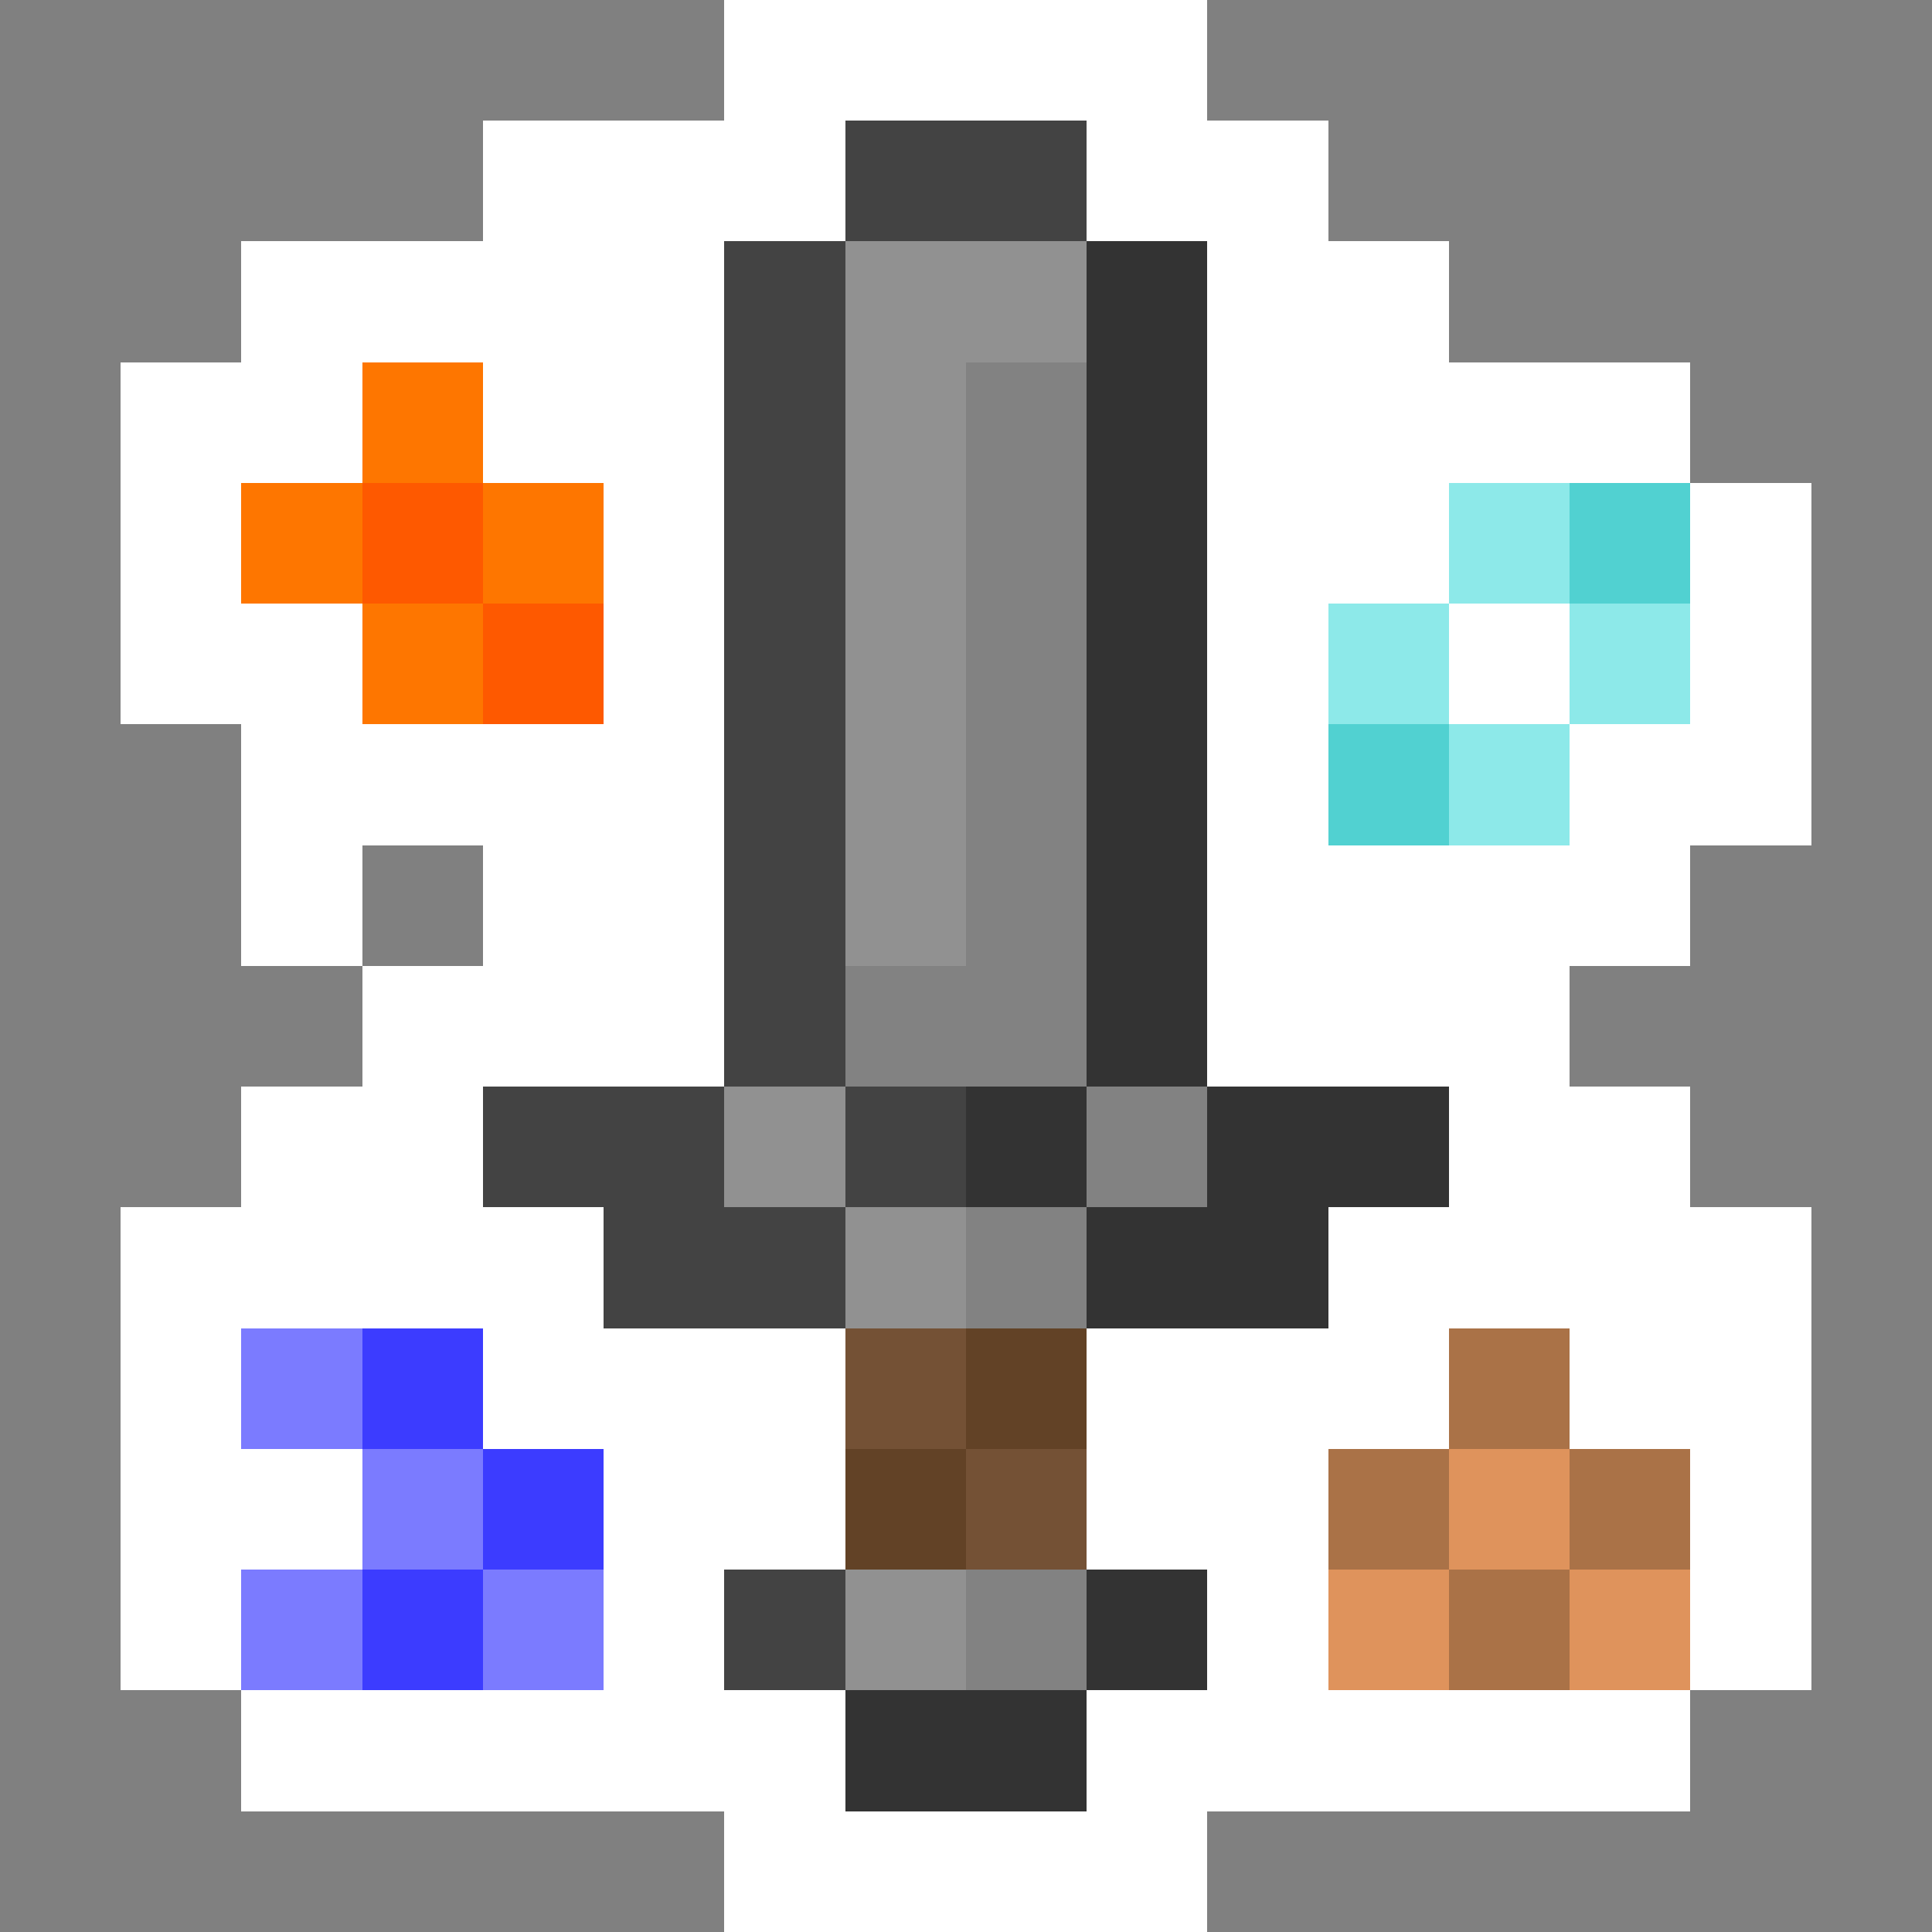 <?xml version="1.0" encoding="UTF-8" standalone="no"?>
<svg xmlns="http://www.w3.org/2000/svg" id="icon_16x" width="16" height="16" viewBox="0 0 16 16" preserveAspectRatio="xMidYMid meet" rendering="crispEdges">
  <rect x="0" y="0" width="16" height="16" fill="#808080" stroke="none"/>
  <rect id="7-1" x="6" y="0" width="1" height="1" shape-rendering="crispEdges" style="fill:#ffffff;opacity:255;"></rect>
  <rect id="8-1" x="7" y="0" width="1" height="1" shape-rendering="crispEdges" style="fill:#ffffff;opacity:255;"></rect>
  <rect id="9-1" x="8" y="0" width="1" height="1" shape-rendering="crispEdges" style="fill:#ffffff;opacity:255;"></rect>
  <rect id="10-1" x="9" y="0" width="1" height="1" shape-rendering="crispEdges" style="fill:#ffffff;opacity:255;"></rect>
  <rect id="5-2" x="4" y="1" width="1" height="1" shape-rendering="crispEdges" style="fill:#ffffff;opacity:255;"></rect>
  <rect id="6-2" x="5" y="1" width="1" height="1" shape-rendering="crispEdges" style="fill:#ffffff;opacity:255;"></rect>
  <rect id="7-2" x="6" y="1" width="1" height="1" shape-rendering="crispEdges" style="fill:#ffffff;opacity:255;"></rect>
  <rect id="8-2" x="7" y="1" width="1" height="1" shape-rendering="crispEdges" style="fill:#434343;opacity:255;"></rect>
  <rect id="9-2" x="8" y="1" width="1" height="1" shape-rendering="crispEdges" style="fill:#434343;opacity:255;"></rect>
  <rect id="10-2" x="9" y="1" width="1" height="1" shape-rendering="crispEdges" style="fill:#ffffff;opacity:255;"></rect>
  <rect id="11-2" x="10" y="1" width="1" height="1" shape-rendering="crispEdges" style="fill:#ffffff;opacity:255;"></rect>
  <rect id="3-3" x="2" y="2" width="1" height="1" shape-rendering="crispEdges" style="fill:#ffffff;opacity:255;"></rect>
  <rect id="4-3" x="3" y="2" width="1" height="1" shape-rendering="crispEdges" style="fill:#ffffff;opacity:255;"></rect>
  <rect id="5-3" x="4" y="2" width="1" height="1" shape-rendering="crispEdges" style="fill:#ffffff;opacity:255;"></rect>
  <rect id="6-3" x="5" y="2" width="1" height="1" shape-rendering="crispEdges" style="fill:#ffffff;opacity:255;"></rect>
  <rect id="7-3" x="6" y="2" width="1" height="1" shape-rendering="crispEdges" style="fill:#434343;opacity:255;"></rect>
  <rect id="8-3" x="7" y="2" width="1" height="1" shape-rendering="crispEdges" style="fill:#919191;opacity:255;"></rect>
  <rect id="9-3" x="8" y="2" width="1" height="1" shape-rendering="crispEdges" style="fill:#919191;opacity:255;"></rect>
  <rect id="10-3" x="9" y="2" width="1" height="1" shape-rendering="crispEdges" style="fill:#333333;opacity:255;"></rect>
  <rect id="11-3" x="10" y="2" width="1" height="1" shape-rendering="crispEdges" style="fill:#ffffff;opacity:255;"></rect>
  <rect id="12-3" x="11" y="2" width="1" height="1" shape-rendering="crispEdges" style="fill:#ffffff;opacity:255;"></rect>
  <rect id="2-4" x="1" y="3" width="1" height="1" shape-rendering="crispEdges" style="fill:#ffffff;opacity:255;"></rect>
  <rect id="3-4" x="2" y="3" width="1" height="1" shape-rendering="crispEdges" style="fill:#ffffff;opacity:255;"></rect>
  <rect id="4-4" x="3" y="3" width="1" height="1" shape-rendering="crispEdges" style="fill:#fe7600;opacity:255;"></rect>
  <rect id="5-4" x="4" y="3" width="1" height="1" shape-rendering="crispEdges" style="fill:#ffffff;opacity:255;"></rect>
  <rect id="6-4" x="5" y="3" width="1" height="1" shape-rendering="crispEdges" style="fill:#ffffff;opacity:255;"></rect>
  <rect id="7-4" x="6" y="3" width="1" height="1" shape-rendering="crispEdges" style="fill:#434343;opacity:255;"></rect>
  <rect id="8-4" x="7" y="3" width="1" height="1" shape-rendering="crispEdges" style="fill:#919191;opacity:255;"></rect>
  <rect id="9-4" x="8" y="3" width="1" height="1" shape-rendering="crispEdges" style="fill:#828282;opacity:255;"></rect>
  <rect id="10-4" x="9" y="3" width="1" height="1" shape-rendering="crispEdges" style="fill:#333333;opacity:255;"></rect>
  <rect id="11-4" x="10" y="3" width="1" height="1" shape-rendering="crispEdges" style="fill:#ffffff;opacity:255;"></rect>
  <rect id="12-4" x="11" y="3" width="1" height="1" shape-rendering="crispEdges" style="fill:#ffffff;opacity:255;"></rect>
  <rect id="13-4" x="12" y="3" width="1" height="1" shape-rendering="crispEdges" style="fill:#ffffff;opacity:255;"></rect>
  <rect id="14-4" x="13" y="3" width="1" height="1" shape-rendering="crispEdges" style="fill:#ffffff;opacity:255;"></rect>
  <rect id="2-5" x="1" y="4" width="1" height="1" shape-rendering="crispEdges" style="fill:#ffffff;opacity:255;"></rect>
  <rect id="3-5" x="2" y="4" width="1" height="1" shape-rendering="crispEdges" style="fill:#fe7600;opacity:255;"></rect>
  <rect id="4-5" x="3" y="4" width="1" height="1" shape-rendering="crispEdges" style="fill:#fe5900;opacity:255;"></rect>
  <rect id="5-5" x="4" y="4" width="1" height="1" shape-rendering="crispEdges" style="fill:#fe7600;opacity:255;"></rect>
  <rect id="6-5" x="5" y="4" width="1" height="1" shape-rendering="crispEdges" style="fill:#ffffff;opacity:255;"></rect>
  <rect id="7-5" x="6" y="4" width="1" height="1" shape-rendering="crispEdges" style="fill:#434343;opacity:255;"></rect>
  <rect id="8-5" x="7" y="4" width="1" height="1" shape-rendering="crispEdges" style="fill:#919191;opacity:255;"></rect>
  <rect id="9-5" x="8" y="4" width="1" height="1" shape-rendering="crispEdges" style="fill:#828282;opacity:255;"></rect>
  <rect id="10-5" x="9" y="4" width="1" height="1" shape-rendering="crispEdges" style="fill:#333333;opacity:255;"></rect>
  <rect id="11-5" x="10" y="4" width="1" height="1" shape-rendering="crispEdges" style="fill:#ffffff;opacity:255;"></rect>
  <rect id="12-5" x="11" y="4" width="1" height="1" shape-rendering="crispEdges" style="fill:#ffffff;opacity:255;"></rect>
  <rect id="13-5" x="12" y="4" width="1" height="1" shape-rendering="crispEdges" style="fill:#8de9e9;opacity:255;"></rect>
  <rect id="14-5" x="13" y="4" width="1" height="1" shape-rendering="crispEdges" style="fill:#51d1d1;opacity:255;"></rect>
  <rect id="15-5" x="14" y="4" width="1" height="1" shape-rendering="crispEdges" style="fill:#ffffff;opacity:255;"></rect>
  <rect id="2-6" x="1" y="5" width="1" height="1" shape-rendering="crispEdges" style="fill:#ffffff;opacity:255;"></rect>
  <rect id="3-6" x="2" y="5" width="1" height="1" shape-rendering="crispEdges" style="fill:#ffffff;opacity:255;"></rect>
  <rect id="4-6" x="3" y="5" width="1" height="1" shape-rendering="crispEdges" style="fill:#fe7600;opacity:255;"></rect>
  <rect id="5-6" x="4" y="5" width="1" height="1" shape-rendering="crispEdges" style="fill:#fe5900;opacity:255;"></rect>
  <rect id="6-6" x="5" y="5" width="1" height="1" shape-rendering="crispEdges" style="fill:#ffffff;opacity:255;"></rect>
  <rect id="7-6" x="6" y="5" width="1" height="1" shape-rendering="crispEdges" style="fill:#434343;opacity:255;"></rect>
  <rect id="8-6" x="7" y="5" width="1" height="1" shape-rendering="crispEdges" style="fill:#919191;opacity:255;"></rect>
  <rect id="9-6" x="8" y="5" width="1" height="1" shape-rendering="crispEdges" style="fill:#828282;opacity:255;"></rect>
  <rect id="10-6" x="9" y="5" width="1" height="1" shape-rendering="crispEdges" style="fill:#333333;opacity:255;"></rect>
  <rect id="11-6" x="10" y="5" width="1" height="1" shape-rendering="crispEdges" style="fill:#ffffff;opacity:255;"></rect>
  <rect id="12-6" x="11" y="5" width="1" height="1" shape-rendering="crispEdges" style="fill:#8de9e9;opacity:255;"></rect>
  <rect id="13-6" x="12" y="5" width="1" height="1" shape-rendering="crispEdges" style="fill:#ffffff;opacity:255;"></rect>
  <rect id="14-6" x="13" y="5" width="1" height="1" shape-rendering="crispEdges" style="fill:#8de9e9;opacity:255;"></rect>
  <rect id="15-6" x="14" y="5" width="1" height="1" shape-rendering="crispEdges" style="fill:#ffffff;opacity:255;"></rect>
  <rect id="3-7" x="2" y="6" width="1" height="1" shape-rendering="crispEdges" style="fill:#ffffff;opacity:255;"></rect>
  <rect id="4-7" x="3" y="6" width="1" height="1" shape-rendering="crispEdges" style="fill:#ffffff;opacity:255;"></rect>
  <rect id="5-7" x="4" y="6" width="1" height="1" shape-rendering="crispEdges" style="fill:#ffffff;opacity:255;"></rect>
  <rect id="6-7" x="5" y="6" width="1" height="1" shape-rendering="crispEdges" style="fill:#ffffff;opacity:255;"></rect>
  <rect id="7-7" x="6" y="6" width="1" height="1" shape-rendering="crispEdges" style="fill:#434343;opacity:255;"></rect>
  <rect id="8-7" x="7" y="6" width="1" height="1" shape-rendering="crispEdges" style="fill:#919191;opacity:255;"></rect>
  <rect id="9-7" x="8" y="6" width="1" height="1" shape-rendering="crispEdges" style="fill:#828282;opacity:255;"></rect>
  <rect id="10-7" x="9" y="6" width="1" height="1" shape-rendering="crispEdges" style="fill:#333333;opacity:255;"></rect>
  <rect id="11-7" x="10" y="6" width="1" height="1" shape-rendering="crispEdges" style="fill:#ffffff;opacity:255;"></rect>
  <rect id="12-7" x="11" y="6" width="1" height="1" shape-rendering="crispEdges" style="fill:#51d1d1;opacity:255;"></rect>
  <rect id="13-7" x="12" y="6" width="1" height="1" shape-rendering="crispEdges" style="fill:#8de9e9;opacity:255;"></rect>
  <rect id="14-7" x="13" y="6" width="1" height="1" shape-rendering="crispEdges" style="fill:#ffffff;opacity:255;"></rect>
  <rect id="15-7" x="14" y="6" width="1" height="1" shape-rendering="crispEdges" style="fill:#ffffff;opacity:255;"></rect>
  <rect id="3-8" x="2" y="7" width="1" height="1" shape-rendering="crispEdges" style="fill:#ffffff;opacity:255;"></rect>
  <rect id="5-8" x="4" y="7" width="1" height="1" shape-rendering="crispEdges" style="fill:#ffffff;opacity:255;"></rect>
  <rect id="6-8" x="5" y="7" width="1" height="1" shape-rendering="crispEdges" style="fill:#ffffff;opacity:255;"></rect>
  <rect id="7-8" x="6" y="7" width="1" height="1" shape-rendering="crispEdges" style="fill:#434343;opacity:255;"></rect>
  <rect id="8-8" x="7" y="7" width="1" height="1" shape-rendering="crispEdges" style="fill:#919191;opacity:255;"></rect>
  <rect id="9-8" x="8" y="7" width="1" height="1" shape-rendering="crispEdges" style="fill:#828282;opacity:255;"></rect>
  <rect id="10-8" x="9" y="7" width="1" height="1" shape-rendering="crispEdges" style="fill:#333333;opacity:255;"></rect>
  <rect id="11-8" x="10" y="7" width="1" height="1" shape-rendering="crispEdges" style="fill:#ffffff;opacity:255;"></rect>
  <rect id="12-8" x="11" y="7" width="1" height="1" shape-rendering="crispEdges" style="fill:#ffffff;opacity:255;"></rect>
  <rect id="13-8" x="12" y="7" width="1" height="1" shape-rendering="crispEdges" style="fill:#ffffff;opacity:255;"></rect>
  <rect id="14-8" x="13" y="7" width="1" height="1" shape-rendering="crispEdges" style="fill:#ffffff;opacity:255;"></rect>
  <rect id="4-9" x="3" y="8" width="1" height="1" shape-rendering="crispEdges" style="fill:#ffffff;opacity:255;"></rect>
  <rect id="5-9" x="4" y="8" width="1" height="1" shape-rendering="crispEdges" style="fill:#ffffff;opacity:255;"></rect>
  <rect id="6-9" x="5" y="8" width="1" height="1" shape-rendering="crispEdges" style="fill:#ffffff;opacity:255;"></rect>
  <rect id="7-9" x="6" y="8" width="1" height="1" shape-rendering="crispEdges" style="fill:#434343;opacity:255;"></rect>
  <rect id="8-9" x="7" y="8" width="1" height="1" shape-rendering="crispEdges" style="fill:#828282;opacity:255;"></rect>
  <rect id="9-9" x="8" y="8" width="1" height="1" shape-rendering="crispEdges" style="fill:#828282;opacity:255;"></rect>
  <rect id="10-9" x="9" y="8" width="1" height="1" shape-rendering="crispEdges" style="fill:#333333;opacity:255;"></rect>
  <rect id="11-9" x="10" y="8" width="1" height="1" shape-rendering="crispEdges" style="fill:#ffffff;opacity:255;"></rect>
  <rect id="12-9" x="11" y="8" width="1" height="1" shape-rendering="crispEdges" style="fill:#ffffff;opacity:255;"></rect>
  <rect id="13-9" x="12" y="8" width="1" height="1" shape-rendering="crispEdges" style="fill:#ffffff;opacity:255;"></rect>
  <rect id="3-10" x="2" y="9" width="1" height="1" shape-rendering="crispEdges" style="fill:#ffffff;opacity:255;"></rect>
  <rect id="4-10" x="3" y="9" width="1" height="1" shape-rendering="crispEdges" style="fill:#ffffff;opacity:255;"></rect>
  <rect id="5-10" x="4" y="9" width="1" height="1" shape-rendering="crispEdges" style="fill:#434343;opacity:255;"></rect>
  <rect id="6-10" x="5" y="9" width="1" height="1" shape-rendering="crispEdges" style="fill:#434343;opacity:255;"></rect>
  <rect id="7-10" x="6" y="9" width="1" height="1" shape-rendering="crispEdges" style="fill:#919191;opacity:255;"></rect>
  <rect id="8-10" x="7" y="9" width="1" height="1" shape-rendering="crispEdges" style="fill:#434343;opacity:255;"></rect>
  <rect id="9-10" x="8" y="9" width="1" height="1" shape-rendering="crispEdges" style="fill:#333333;opacity:255;"></rect>
  <rect id="10-10" x="9" y="9" width="1" height="1" shape-rendering="crispEdges" style="fill:#828282;opacity:255;"></rect>
  <rect id="11-10" x="10" y="9" width="1" height="1" shape-rendering="crispEdges" style="fill:#333333;opacity:255;"></rect>
  <rect id="12-10" x="11" y="9" width="1" height="1" shape-rendering="crispEdges" style="fill:#333333;opacity:255;"></rect>
  <rect id="13-10" x="12" y="9" width="1" height="1" shape-rendering="crispEdges" style="fill:#ffffff;opacity:255;"></rect>
  <rect id="14-10" x="13" y="9" width="1" height="1" shape-rendering="crispEdges" style="fill:#ffffff;opacity:255;"></rect>
  <rect id="2-11" x="1" y="10" width="1" height="1" shape-rendering="crispEdges" style="fill:#ffffff;opacity:255;"></rect>
  <rect id="3-11" x="2" y="10" width="1" height="1" shape-rendering="crispEdges" style="fill:#ffffff;opacity:255;"></rect>
  <rect id="4-11" x="3" y="10" width="1" height="1" shape-rendering="crispEdges" style="fill:#ffffff;opacity:255;"></rect>
  <rect id="5-11" x="4" y="10" width="1" height="1" shape-rendering="crispEdges" style="fill:#ffffff;opacity:255;"></rect>
  <rect id="6-11" x="5" y="10" width="1" height="1" shape-rendering="crispEdges" style="fill:#434343;opacity:255;"></rect>
  <rect id="7-11" x="6" y="10" width="1" height="1" shape-rendering="crispEdges" style="fill:#434343;opacity:255;"></rect>
  <rect id="8-11" x="7" y="10" width="1" height="1" shape-rendering="crispEdges" style="fill:#919191;opacity:255;"></rect>
  <rect id="9-11" x="8" y="10" width="1" height="1" shape-rendering="crispEdges" style="fill:#828282;opacity:255;"></rect>
  <rect id="10-11" x="9" y="10" width="1" height="1" shape-rendering="crispEdges" style="fill:#333333;opacity:255;"></rect>
  <rect id="11-11" x="10" y="10" width="1" height="1" shape-rendering="crispEdges" style="fill:#333333;opacity:255;"></rect>
  <rect id="12-11" x="11" y="10" width="1" height="1" shape-rendering="crispEdges" style="fill:#ffffff;opacity:255;"></rect>
  <rect id="13-11" x="12" y="10" width="1" height="1" shape-rendering="crispEdges" style="fill:#ffffff;opacity:255;"></rect>
  <rect id="14-11" x="13" y="10" width="1" height="1" shape-rendering="crispEdges" style="fill:#ffffff;opacity:255;"></rect>
  <rect id="15-11" x="14" y="10" width="1" height="1" shape-rendering="crispEdges" style="fill:#ffffff;opacity:255;"></rect>
  <rect id="2-12" x="1" y="11" width="1" height="1" shape-rendering="crispEdges" style="fill:#ffffff;opacity:255;"></rect>
  <rect id="3-12" x="2" y="11" width="1" height="1" shape-rendering="crispEdges" style="fill:#7b7bff;opacity:255;"></rect>
  <rect id="4-12" x="3" y="11" width="1" height="1" shape-rendering="crispEdges" style="fill:#3c3cff;opacity:255;"></rect>
  <rect id="5-12" x="4" y="11" width="1" height="1" shape-rendering="crispEdges" style="fill:#ffffff;opacity:255;"></rect>
  <rect id="6-12" x="5" y="11" width="1" height="1" shape-rendering="crispEdges" style="fill:#ffffff;opacity:255;"></rect>
  <rect id="7-12" x="6" y="11" width="1" height="1" shape-rendering="crispEdges" style="fill:#ffffff;opacity:255;"></rect>
  <rect id="8-12" x="7" y="11" width="1" height="1" shape-rendering="crispEdges" style="fill:#745135;opacity:255;"></rect>
  <rect id="9-12" x="8" y="11" width="1" height="1" shape-rendering="crispEdges" style="fill:#624226;opacity:255;"></rect>
  <rect id="10-12" x="9" y="11" width="1" height="1" shape-rendering="crispEdges" style="fill:#ffffff;opacity:255;"></rect>
  <rect id="11-12" x="10" y="11" width="1" height="1" shape-rendering="crispEdges" style="fill:#ffffff;opacity:255;"></rect>
  <rect id="12-12" x="11" y="11" width="1" height="1" shape-rendering="crispEdges" style="fill:#ffffff;opacity:255;"></rect>
  <rect id="13-12" x="12" y="11" width="1" height="1" shape-rendering="crispEdges" style="fill:#aa7247;opacity:255;"></rect>
  <rect id="14-12" x="13" y="11" width="1" height="1" shape-rendering="crispEdges" style="fill:#ffffff;opacity:255;"></rect>
  <rect id="15-12" x="14" y="11" width="1" height="1" shape-rendering="crispEdges" style="fill:#ffffff;opacity:255;"></rect>
  <rect id="2-13" x="1" y="12" width="1" height="1" shape-rendering="crispEdges" style="fill:#ffffff;opacity:255;"></rect>
  <rect id="3-13" x="2" y="12" width="1" height="1" shape-rendering="crispEdges" style="fill:#ffffff;opacity:255;"></rect>
  <rect id="4-13" x="3" y="12" width="1" height="1" shape-rendering="crispEdges" style="fill:#7b7bff;opacity:255;"></rect>
  <rect id="5-13" x="4" y="12" width="1" height="1" shape-rendering="crispEdges" style="fill:#3c3cff;opacity:255;"></rect>
  <rect id="6-13" x="5" y="12" width="1" height="1" shape-rendering="crispEdges" style="fill:#ffffff;opacity:255;"></rect>
  <rect id="7-13" x="6" y="12" width="1" height="1" shape-rendering="crispEdges" style="fill:#ffffff;opacity:255;"></rect>
  <rect id="8-13" x="7" y="12" width="1" height="1" shape-rendering="crispEdges" style="fill:#624226;opacity:255;"></rect>
  <rect id="9-13" x="8" y="12" width="1" height="1" shape-rendering="crispEdges" style="fill:#745135;opacity:255;"></rect>
  <rect id="10-13" x="9" y="12" width="1" height="1" shape-rendering="crispEdges" style="fill:#ffffff;opacity:255;"></rect>
  <rect id="11-13" x="10" y="12" width="1" height="1" shape-rendering="crispEdges" style="fill:#ffffff;opacity:255;"></rect>
  <rect id="12-13" x="11" y="12" width="1" height="1" shape-rendering="crispEdges" style="fill:#aa7247;opacity:255;"></rect>
  <rect id="13-13" x="12" y="12" width="1" height="1" shape-rendering="crispEdges" style="fill:#df935c;opacity:255;"></rect>
  <rect id="14-13" x="13" y="12" width="1" height="1" shape-rendering="crispEdges" style="fill:#aa7247;opacity:255;"></rect>
  <rect id="15-13" x="14" y="12" width="1" height="1" shape-rendering="crispEdges" style="fill:#ffffff;opacity:255;"></rect>
  <rect id="2-14" x="1" y="13" width="1" height="1" shape-rendering="crispEdges" style="fill:#ffffff;opacity:255;"></rect>
  <rect id="3-14" x="2" y="13" width="1" height="1" shape-rendering="crispEdges" style="fill:#7b7bff;opacity:255;"></rect>
  <rect id="4-14" x="3" y="13" width="1" height="1" shape-rendering="crispEdges" style="fill:#3c3cff;opacity:255;"></rect>
  <rect id="5-14" x="4" y="13" width="1" height="1" shape-rendering="crispEdges" style="fill:#7b7bff;opacity:255;"></rect>
  <rect id="6-14" x="5" y="13" width="1" height="1" shape-rendering="crispEdges" style="fill:#ffffff;opacity:255;"></rect>
  <rect id="7-14" x="6" y="13" width="1" height="1" shape-rendering="crispEdges" style="fill:#434343;opacity:255;"></rect>
  <rect id="8-14" x="7" y="13" width="1" height="1" shape-rendering="crispEdges" style="fill:#919191;opacity:255;"></rect>
  <rect id="9-14" x="8" y="13" width="1" height="1" shape-rendering="crispEdges" style="fill:#828282;opacity:255;"></rect>
  <rect id="10-14" x="9" y="13" width="1" height="1" shape-rendering="crispEdges" style="fill:#333333;opacity:255;"></rect>
  <rect id="11-14" x="10" y="13" width="1" height="1" shape-rendering="crispEdges" style="fill:#ffffff;opacity:255;"></rect>
  <rect id="12-14" x="11" y="13" width="1" height="1" shape-rendering="crispEdges" style="fill:#df935c;opacity:255;"></rect>
  <rect id="13-14" x="12" y="13" width="1" height="1" shape-rendering="crispEdges" style="fill:#aa7247;opacity:255;"></rect>
  <rect id="14-14" x="13" y="13" width="1" height="1" shape-rendering="crispEdges" style="fill:#df935c;opacity:255;"></rect>
  <rect id="15-14" x="14" y="13" width="1" height="1" shape-rendering="crispEdges" style="fill:#ffffff;opacity:255;"></rect>
  <rect id="3-15" x="2" y="14" width="1" height="1" shape-rendering="crispEdges" style="fill:#ffffff;opacity:255;"></rect>
  <rect id="4-15" x="3" y="14" width="1" height="1" shape-rendering="crispEdges" style="fill:#ffffff;opacity:255;"></rect>
  <rect id="5-15" x="4" y="14" width="1" height="1" shape-rendering="crispEdges" style="fill:#ffffff;opacity:255;"></rect>
  <rect id="6-15" x="5" y="14" width="1" height="1" shape-rendering="crispEdges" style="fill:#ffffff;opacity:255;"></rect>
  <rect id="7-15" x="6" y="14" width="1" height="1" shape-rendering="crispEdges" style="fill:#ffffff;opacity:255;"></rect>
  <rect id="8-15" x="7" y="14" width="1" height="1" shape-rendering="crispEdges" style="fill:#333333;opacity:255;"></rect>
  <rect id="9-15" x="8" y="14" width="1" height="1" shape-rendering="crispEdges" style="fill:#333333;opacity:255;"></rect>
  <rect id="10-15" x="9" y="14" width="1" height="1" shape-rendering="crispEdges" style="fill:#ffffff;opacity:255;"></rect>
  <rect id="11-15" x="10" y="14" width="1" height="1" shape-rendering="crispEdges" style="fill:#ffffff;opacity:255;"></rect>
  <rect id="12-15" x="11" y="14" width="1" height="1" shape-rendering="crispEdges" style="fill:#ffffff;opacity:255;"></rect>
  <rect id="13-15" x="12" y="14" width="1" height="1" shape-rendering="crispEdges" style="fill:#ffffff;opacity:255;"></rect>
  <rect id="14-15" x="13" y="14" width="1" height="1" shape-rendering="crispEdges" style="fill:#ffffff;opacity:255;"></rect>
  <rect id="7-16" x="6" y="15" width="1" height="1" shape-rendering="crispEdges" style="fill:#ffffff;opacity:255;"></rect>
  <rect id="8-16" x="7" y="15" width="1" height="1" shape-rendering="crispEdges" style="fill:#ffffff;opacity:255;"></rect>
  <rect id="9-16" x="8" y="15" width="1" height="1" shape-rendering="crispEdges" style="fill:#ffffff;opacity:255;"></rect>
  <rect id="10-16" x="9" y="15" width="1" height="1" shape-rendering="crispEdges" style="fill:#ffffff;opacity:255;"></rect>
</svg>
